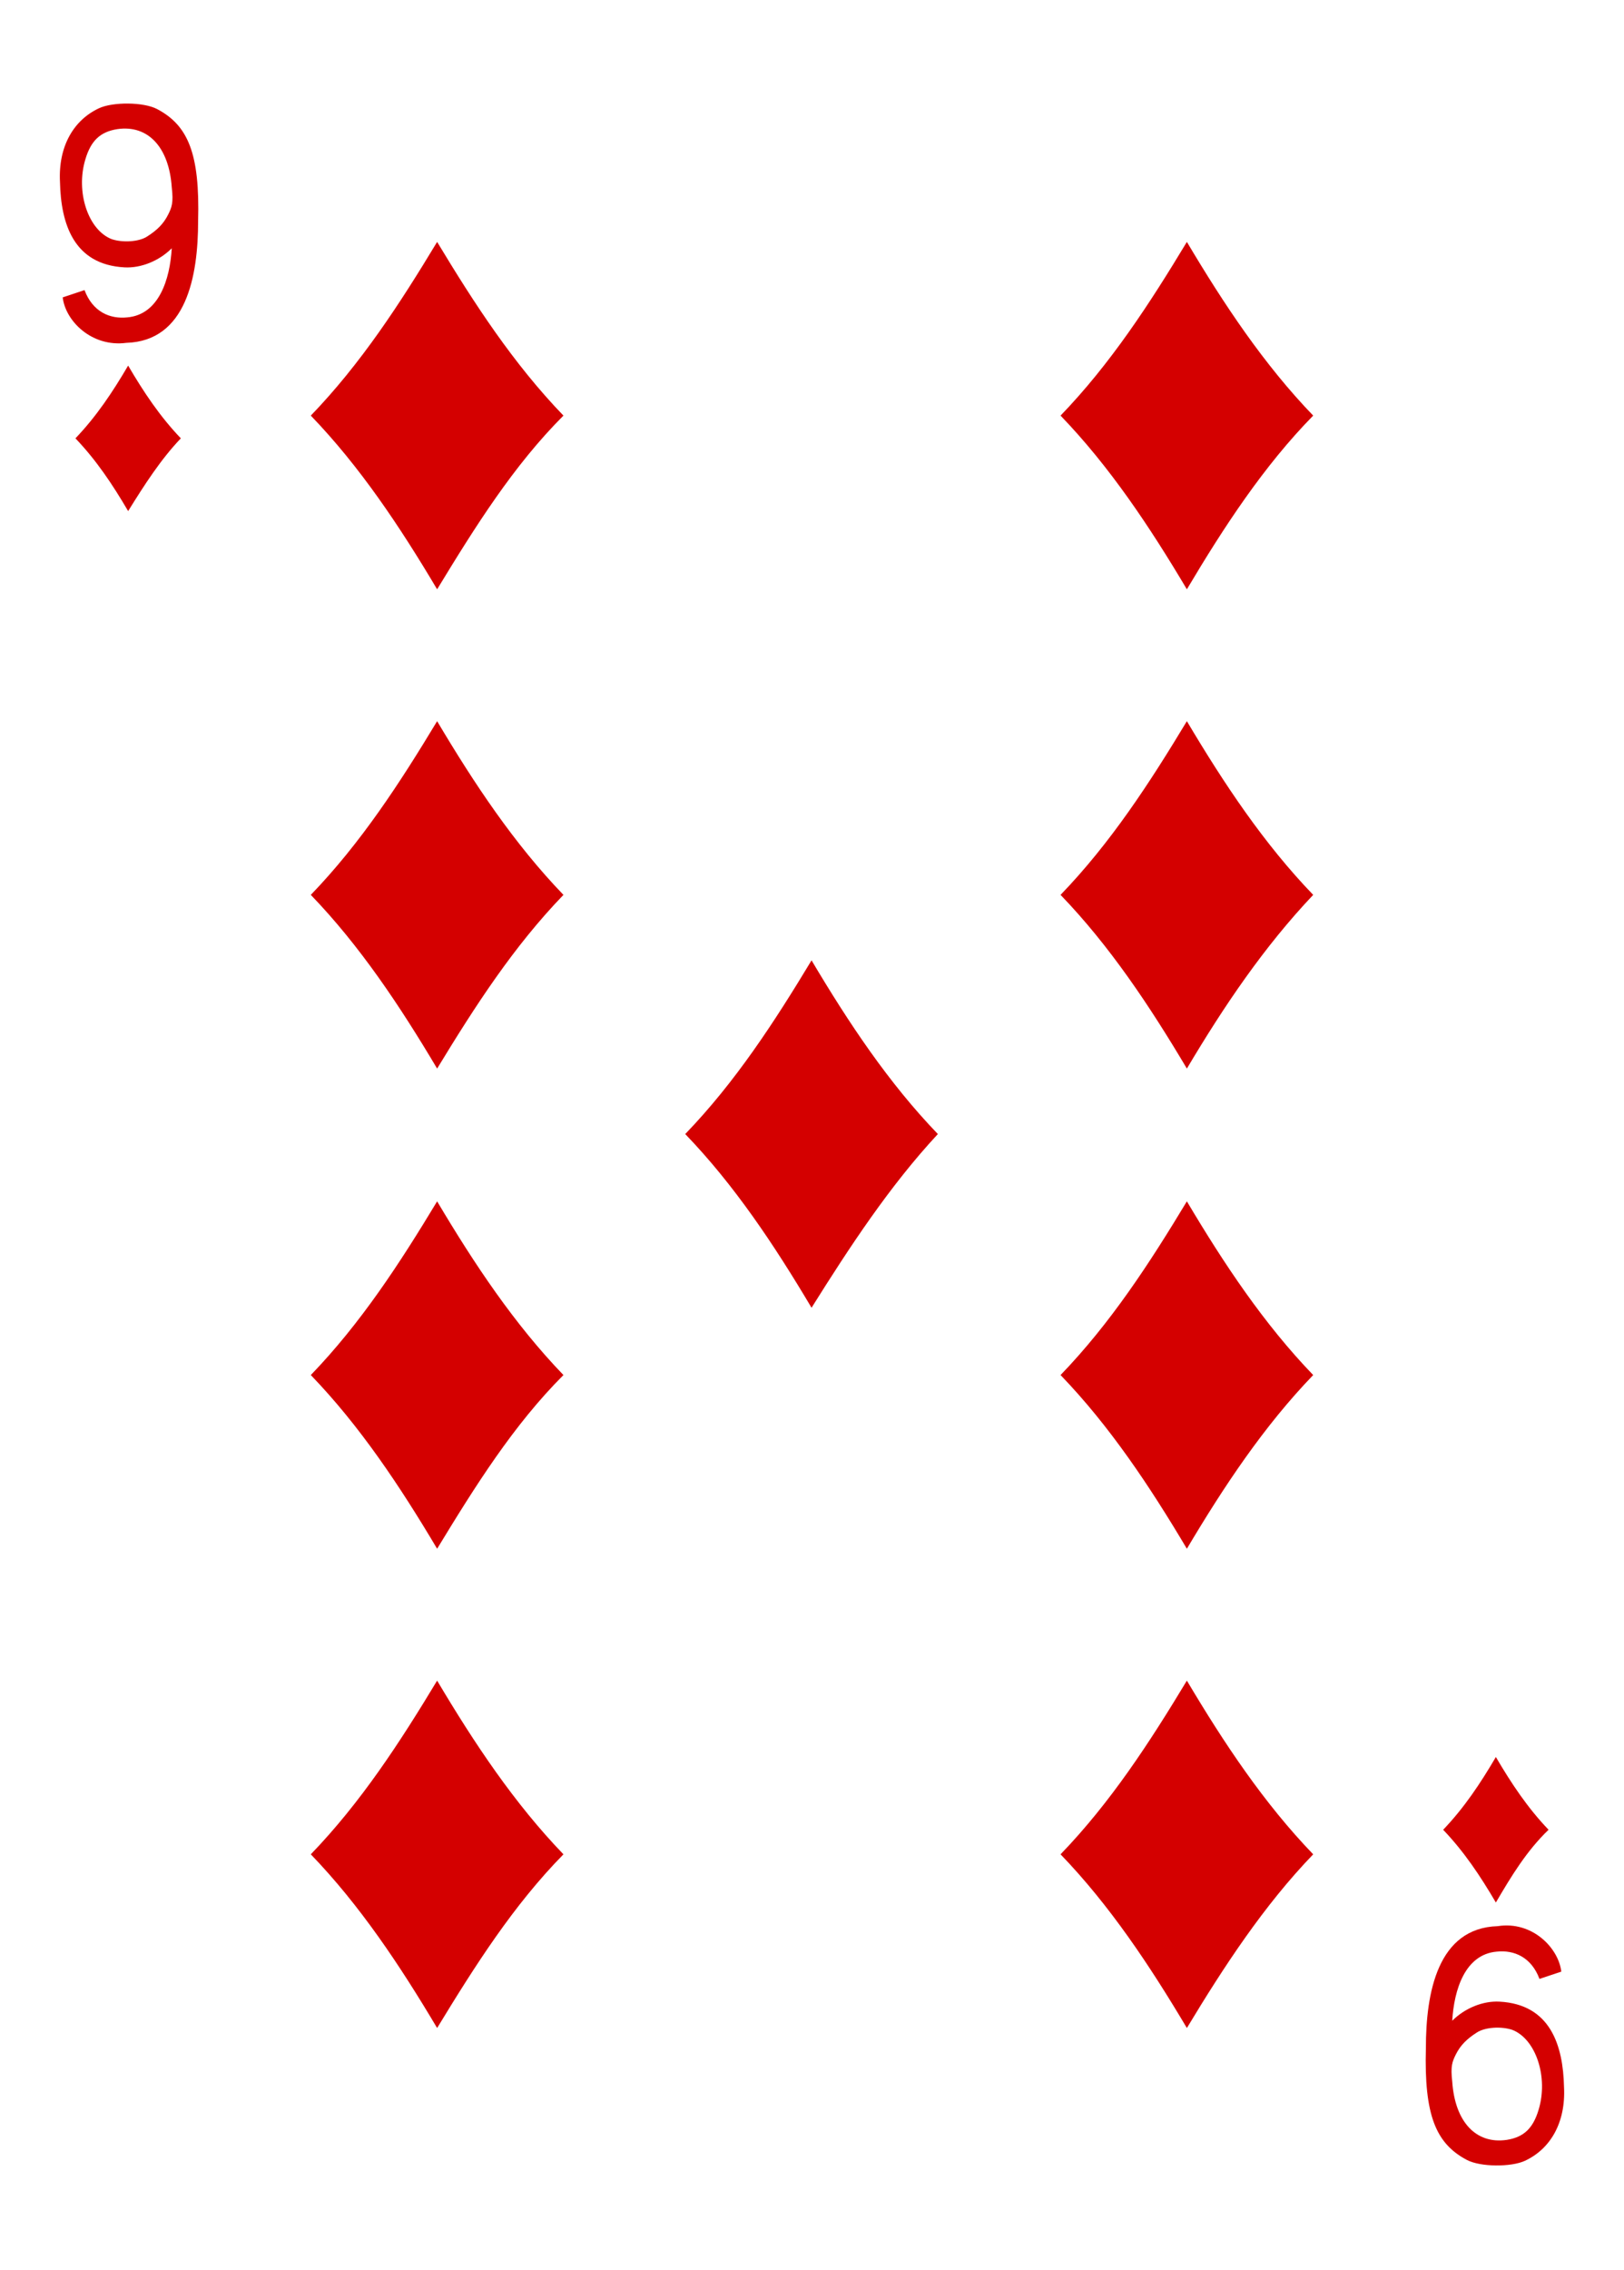 <?xml version="1.0" encoding="utf-8"?>
<!-- Generator: Adobe Illustrator 15.0.2, SVG Export Plug-In . SVG Version: 6.00 Build 0)  -->
<!DOCTYPE svg PUBLIC "-//W3C//DTD SVG 1.1//EN" "http://www.w3.org/Graphics/SVG/1.1/DTD/svg11.dtd">
<svg version="1.1" id="Layer_1" xmlns="http://www.w3.org/2000/svg" xmlns:xlink="http://www.w3.org/1999/xlink" x="0px" y="0px"
	 width="178.7px" height="249.6px" viewBox="0 0 178.7 249.6" enable-background="new 0 0 178.7 249.6" xml:space="preserve">
<path fill="#D40000" d="M14.1,56.2c-1.7-2.9-3.5-5.6-5.8-8c2.3-2.4,4.1-5.1,5.8-8
	c1.7,2.9,3.5,5.6,5.8,8C17.7,50.5,15.9,53.3,14.1,56.2z"/>
<path fill="#D40000" d="M130.6,64.8c-4.1-6.9-8.5-13.5-13.9-19.1c5.5-5.7,9.8-12.3,13.9-19.1
	c4.1,6.9,8.5,13.5,13.9,19.1C139.1,51.2,134.7,57.9,130.6,64.8z"/>
<path fill="#D40000" d="M164.6,209.2c-1.7-2.9-3.5-5.6-5.8-8c2.3-2.4,4.1-5.1,5.8-8
	c1.7,2.9,3.5,5.6,5.8,8C168,203.5,166.3,206.3,164.6,209.2z"/>
<path fill="#D40000" d="M48.1,64.8c-4.1-6.9-8.5-13.5-13.9-19.1c5.5-5.7,9.8-12.3,13.9-19.1
	C52.2,33.4,56.5,40,62,45.7C56.5,51.2,52.3,57.9,48.1,64.8z"/>
<path fill="#D40000" d="M130.6,117.5c-4.1-6.9-8.5-13.5-13.9-19.1c5.5-5.7,9.8-12.3,13.9-19.1
	c4.1,6.9,8.5,13.5,13.9,19.1C139.1,104.1,134.7,110.6,130.6,117.5z"/>
<path fill="#D40000" d="M48.1,117.5c-4.1-6.9-8.5-13.5-13.9-19.1c5.5-5.7,9.8-12.3,13.9-19.1
	c4.1,6.9,8.5,13.5,13.9,19.1C56.5,104.1,52.3,110.6,48.1,117.5z"/>
<path fill="#D40000" d="M89.3,143.8c-4.1-6.9-8.5-13.5-13.9-19.1c5.5-5.7,9.8-12.3,13.9-19.1
	c4.1,6.9,8.5,13.5,13.9,19.1C97.9,130.4,93.5,137.1,89.3,143.8z"/>
<path fill="#D40000" d="M48.1,223c-4.1-6.9-8.5-13.5-13.9-19.1c5.5-5.7,9.8-12.3,13.9-19.1
	c4.1,6.9,8.5,13.5,13.9,19.1C56.5,209.5,52.3,216.1,48.1,223z"/>
<path fill="#D40000" d="M130.6,223c-4.1-6.9-8.5-13.5-13.9-19.1c5.5-5.7,9.8-12.3,13.9-19.1
	c4.1,6.9,8.5,13.5,13.9,19.1C139.1,209.5,134.7,216.2,130.6,223z"/>
<path fill="#D40000" d="M130.6,170.3c-4.1-6.9-8.5-13.5-13.9-19.1c5.5-5.7,9.8-12.3,13.9-19.1
	c4.1,6.9,8.5,13.5,13.9,19.1C139.1,156.8,134.7,163.4,130.6,170.3z"/>
<path fill="#D40000" d="M48.1,170.3c-4.1-6.9-8.5-13.5-13.9-19.1c5.5-5.7,9.8-12.3,13.9-19.1
	c4.1,6.9,8.5,13.5,13.9,19.1C56.5,156.7,52.3,163.4,48.1,170.3z"/>
<path fill="#D40000" d="M6.9,32.7l2.4-0.8c0.9,2.4,2.8,3.2,4.7,3c3.5-0.3,4.7-4.2,4.9-7.6
	c-1.4,1.4-3.4,2.2-5.2,2.1c-5.6-0.3-7-4.8-7.1-9.4c-0.2-3.9,1.5-6.8,4.3-8.1c1.5-0.7,4.9-0.7,6.4,0.1c3.4,1.8,4.7,4.9,4.5,12.3
	c0,6.1-1.3,13.2-7.9,13.4C10.1,38.2,7.2,35.3,6.9,32.7L6.9,32.7L6.9,32.7z M16.2,26c1.1-0.7,1.8-1.4,2.3-2.4c0.4-0.8,0.6-1.3,0.4-3
	c-0.3-4.4-2.6-6.9-6-6.4c-1.9,0.3-2.9,1.3-3.5,3.3c-1.1,3.6,0.3,7.8,2.9,8.8C13.5,26.7,15.3,26.6,16.2,26L16.2,26z"/>
<path fill="#D40000" d="M171.8,216.8l-2.4,0.8c-0.9-2.4-2.8-3.2-4.7-3c-3.5,0.3-4.7,4.2-4.9,7.6
	c1.4-1.4,3.4-2.2,5.2-2.1c5.6,0.3,7,4.8,7.1,9.4c0.2,3.9-1.5,6.8-4.3,8.1c-1.5,0.7-4.9,0.7-6.4-0.1c-3.4-1.8-4.7-4.9-4.5-12.3
	c0-6.1,1.3-13.2,7.9-13.4C168.6,211.2,171.5,214.2,171.8,216.8L171.8,216.8L171.8,216.8z M162.5,223.5c-1.1,0.7-1.8,1.4-2.3,2.4
	c-0.4,0.8-0.6,1.3-0.4,3c0.3,4.4,2.6,6.9,6,6.4c1.9-0.3,2.9-1.3,3.5-3.3c1.1-3.6-0.3-7.8-2.9-8.8
	C165.2,222.8,163.4,222.9,162.5,223.5L162.5,223.5L162.5,223.5z"/>
</svg>
